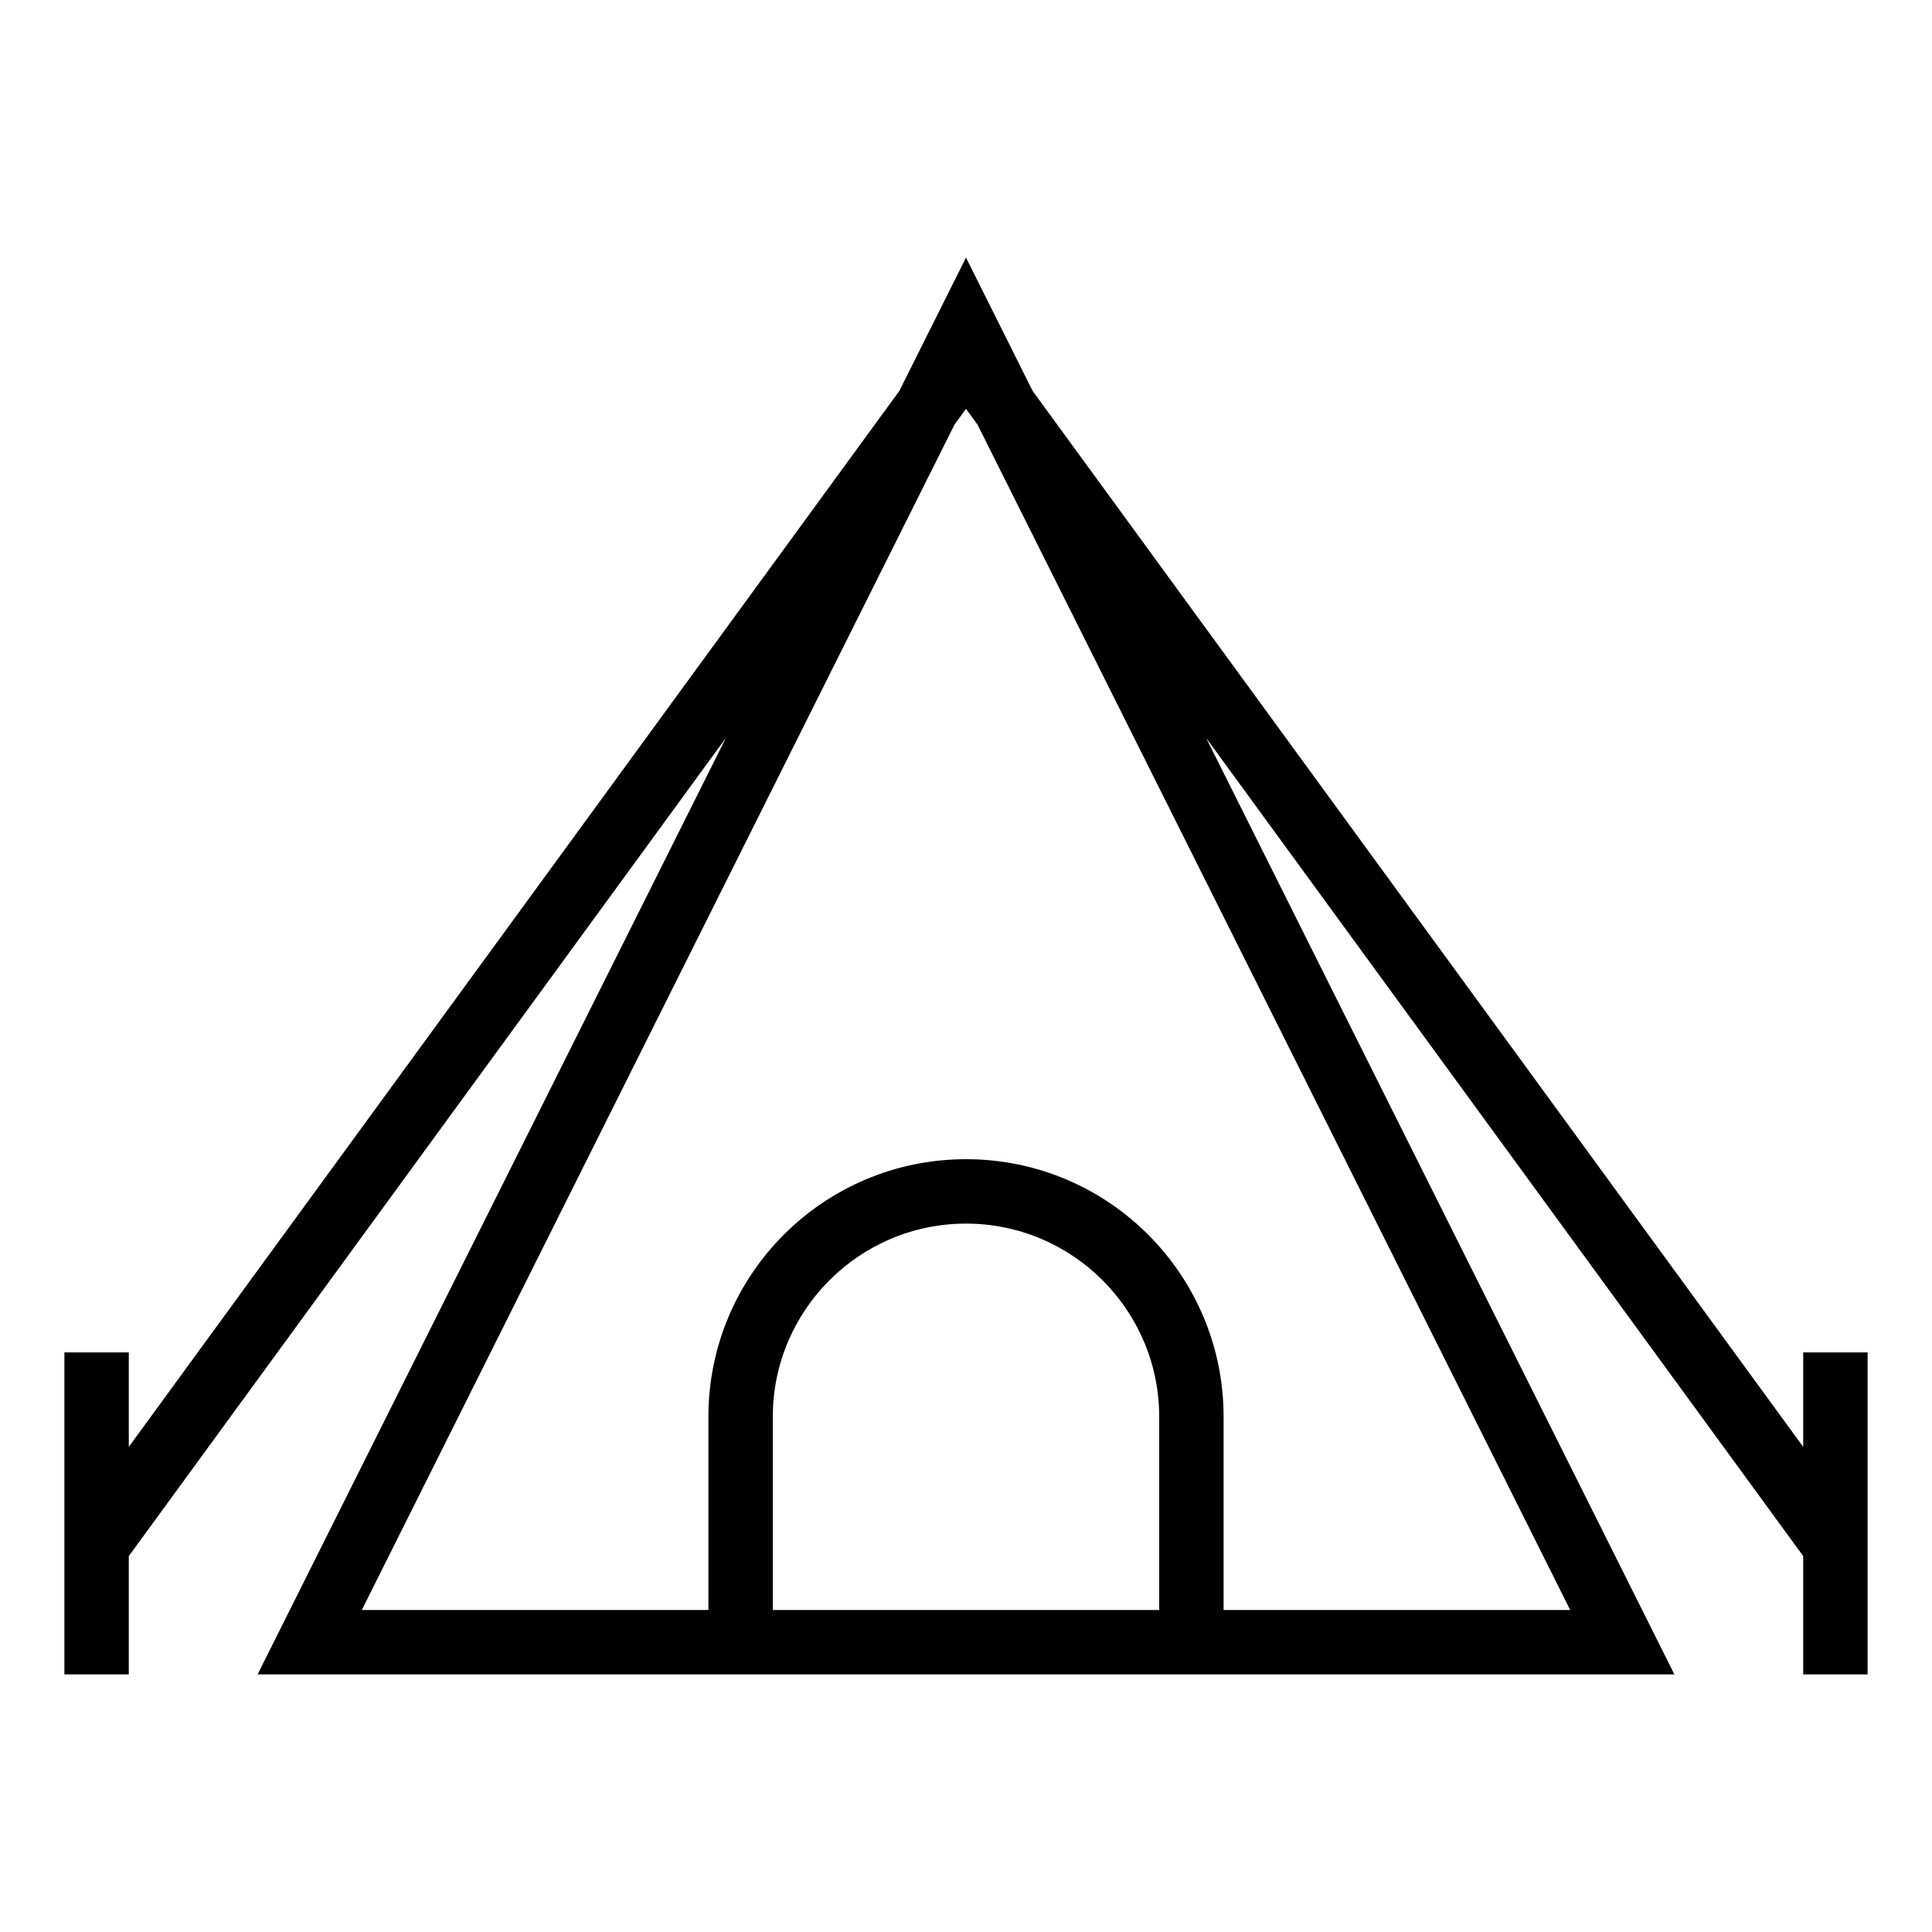<?xml version="1.0" encoding="iso-8859-1"?>
<!DOCTYPE svg PUBLIC "-//W3C//DTD SVG 1.1//EN" "http://www.w3.org/Graphics/SVG/1.1/DTD/svg11.dtd">
<svg version="1.1" xmlns="http://www.w3.org/2000/svg" xmlns:xlink="http://www.w3.org/1999/xlink" x="0px" y="0px" width="30" height="30" viewBox="0 0 30 30" xml:space="preserve">
    <g transform="translate(-270 -320)">
        <g xmlns="http://www.w3.org/2000/svg" xmlns:xlink="http://www.w3.org/1999/xlink" id="camp-7">
		<path d="M298,342.467l-11.965-16.396L285,324l-1.035,2.07L272,342.467V341h-1v5h1v-1.837l9.271-12.704L274,346h7h8h7    l-7.271-14.541L298,344.163V346h1v-5h-1V342.467z M282,345v-3c0-1.654,1.346-3,3-3s3,1.346,3,3v3H282z M294.382,345H289v-3    c0-2.209-1.791-4-4-4s-4,1.791-4,4v3h-5.382l9.204-18.408l0.178-0.243l0.178,0.243L294.382,345z"/>
	</g>
	
    </g>
</svg>
